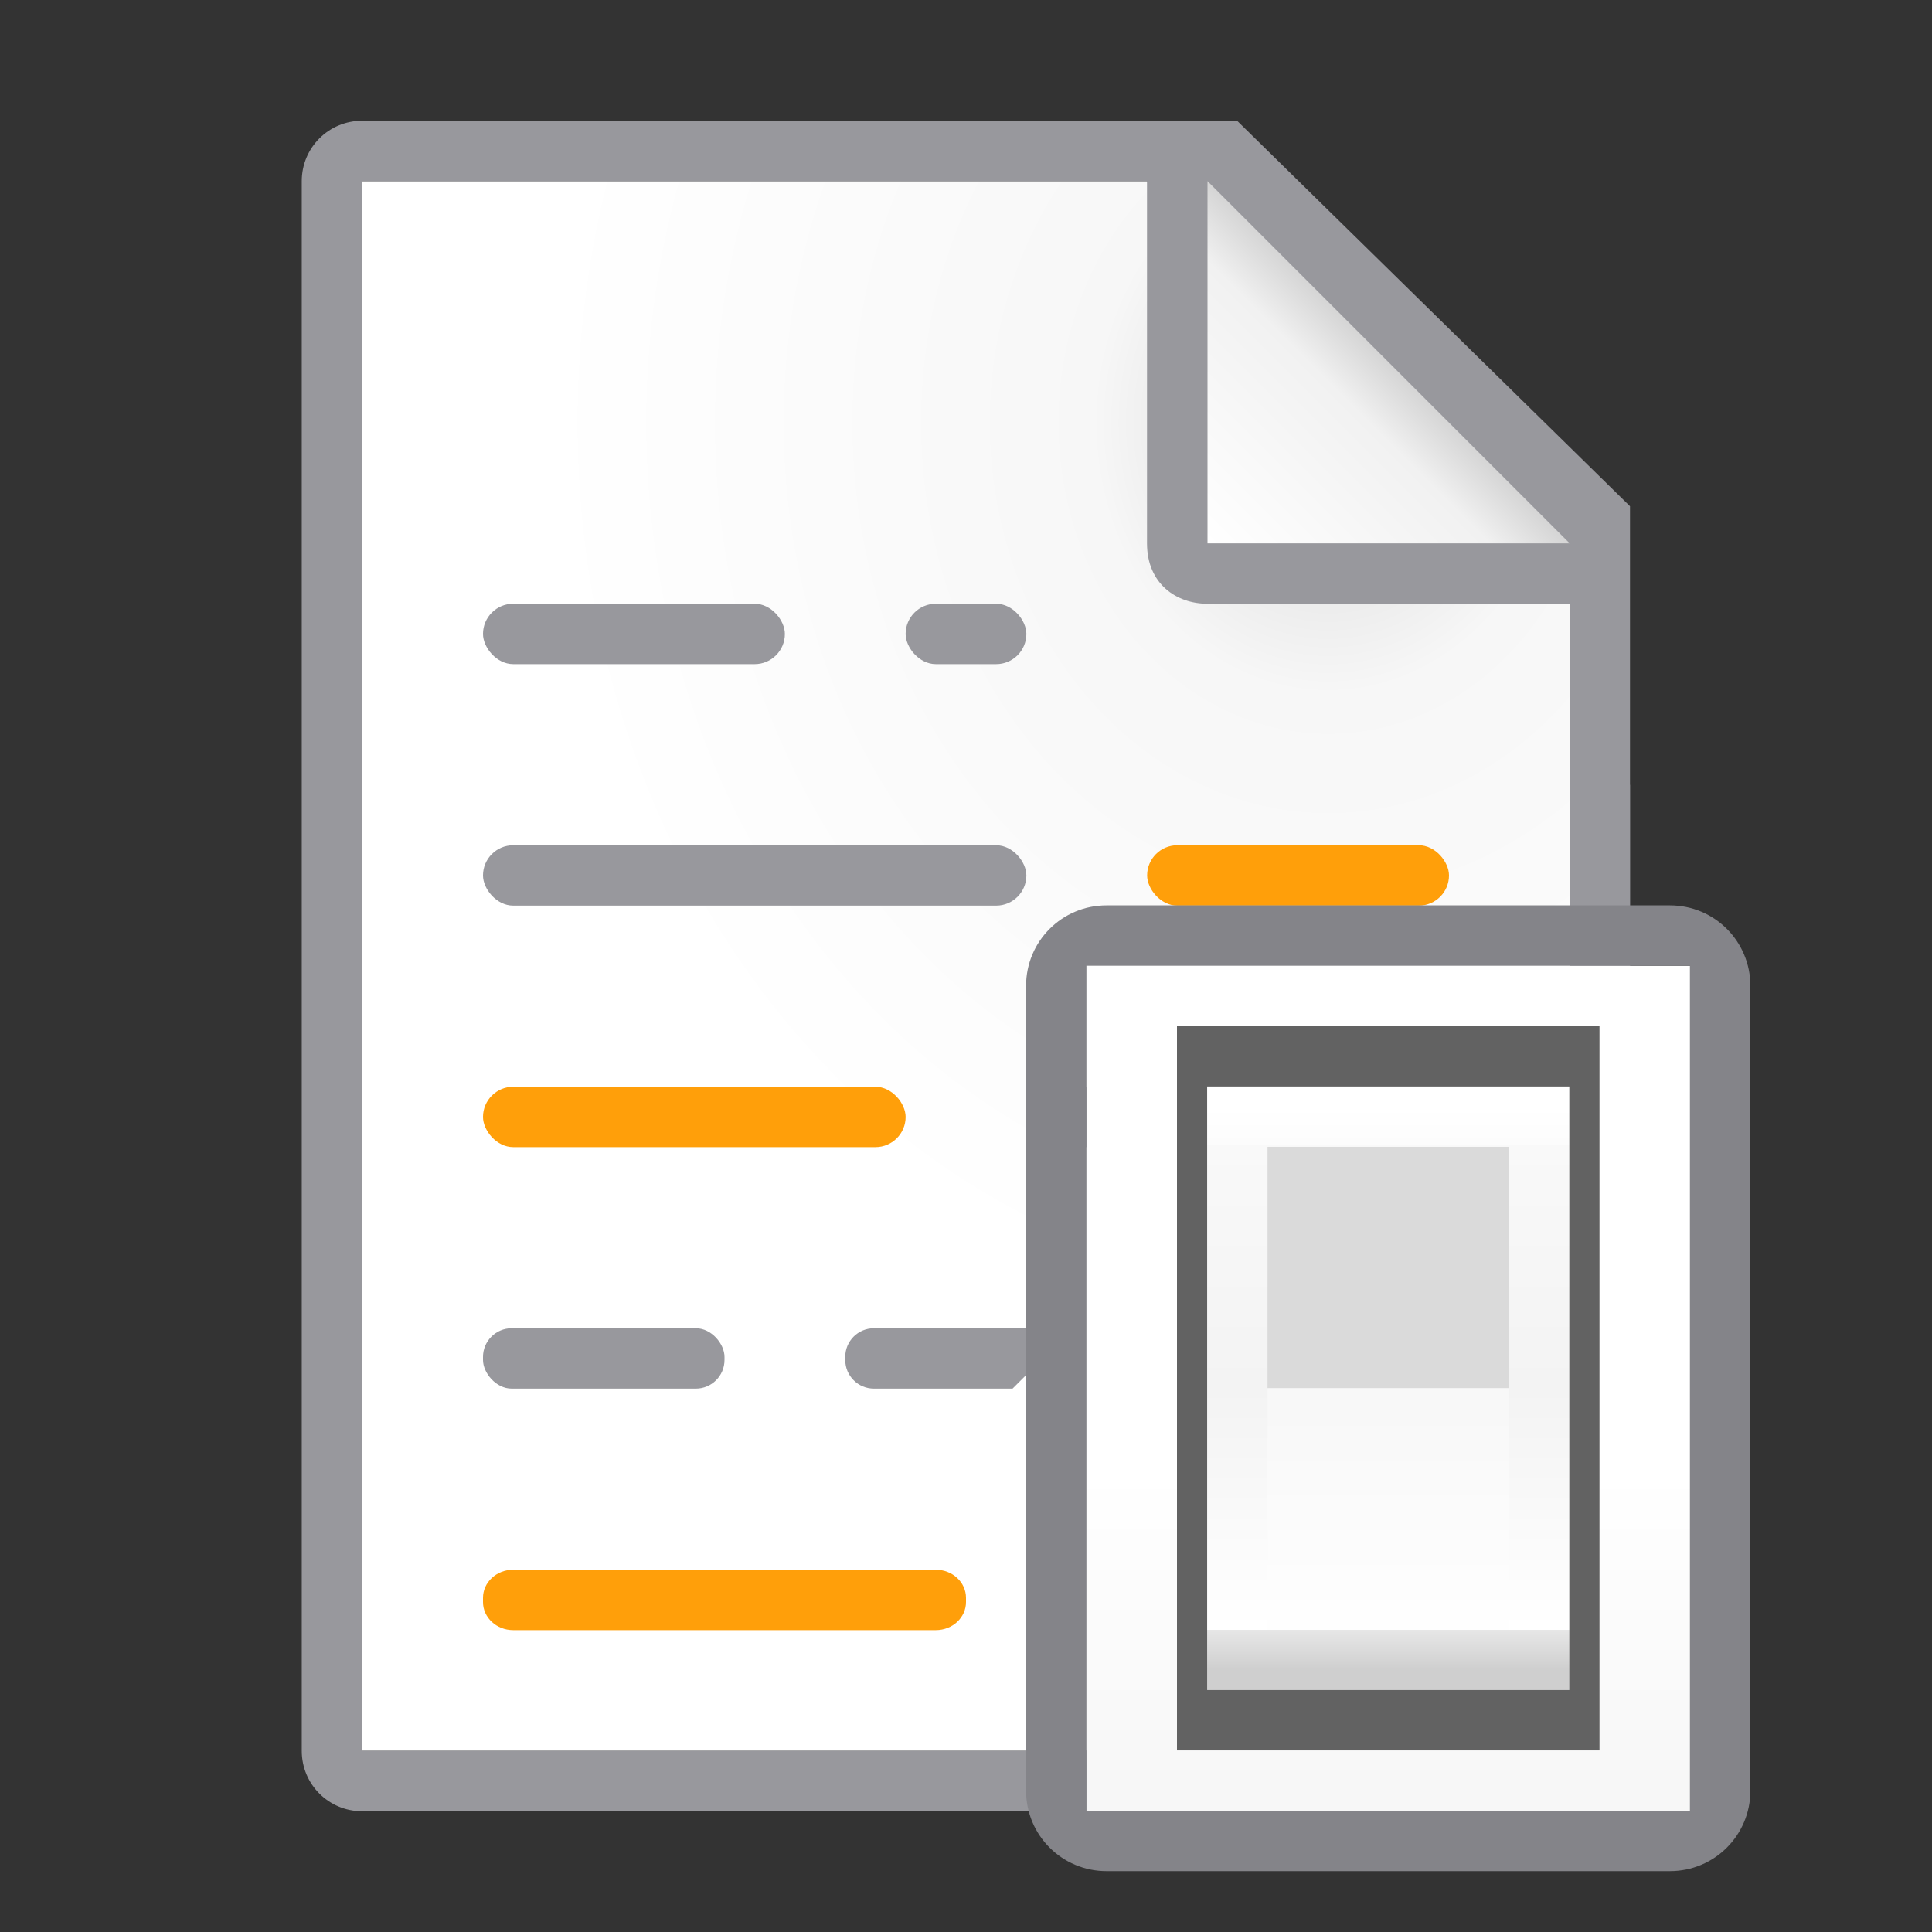 <?xml version="1.0" encoding="UTF-8" standalone="no"?>
<svg
   xmlns:dc="http://purl.org/dc/elements/1.1/"
   xmlns:cc="http://creativecommons.org/ns#"
   xmlns:rdf="http://www.w3.org/1999/02/22-rdf-syntax-ns#"
   xmlns:svg="http://www.w3.org/2000/svg"
   xmlns="http://www.w3.org/2000/svg"
   xmlns:sodipodi="http://sodipodi.sourceforge.net/DTD/sodipodi-0.dtd"
   xmlns:inkscape="http://www.inkscape.org/namespaces/inkscape"
   viewBox="0 0 32 32"
   version="1.1"
   id="svg36"
   sodipodi:docname="accepttrackedchanges.svg"
   inkscape:version="0.92.3 (unknown)"
   inkscape:export-filename="/home/rizmut/Dokumen/Rizmut/Github/libreoffice-style-sukapura/images_sukapura/cmd/32/accepttrackedchanges.png"
   inkscape:export-xdpi="96"
   inkscape:export-ydpi="96">
  <rect x="0" y="0" width="32" height="32" fill="#333333" stroke="none"/>
  <defs
     id="defs40">
    <linearGradient
       id="b"
       gradientUnits="userSpaceOnUse"
       x1="20"
       x2="23"
       y1="9"
       y2="6">
      <stop
         offset="0"
         stop-color="#fff"
         id="stop1004" />
      <stop
         offset=".78"
         stop-color="#f1f1f1"
         id="stop1006" />
      <stop
         offset="1"
         stop-color="#d5d5d5"
         id="stop1008" />
    </linearGradient>
    <radialGradient
       id="a"
       cx="22"
       cy="9.077"
       gradientTransform="matrix(1.3,1e-8,-2e-8,1.5,-6.6,-6.615)"
       gradientUnits="userSpaceOnUse"
       r="10">
      <stop
         offset="0"
         stop-color="#d7d7d7"
         id="stop997" />
      <stop
         offset=".3"
         stop-color="#f7f7f7"
         id="stop999" />
      <stop
         offset="1"
         stop-color="#fff"
         id="stop1001" />
    </radialGradient>
    <linearGradient
       id="a-3"
       gradientUnits="userSpaceOnUse"
       x1="11"
       x2="11"
       y1="21"
       y2="3"
       gradientTransform="translate(2,2)">
      <stop
         offset="0"
         stop-color="#f7f7f7"
         id="stop2-6" />
      <stop
         offset=".222"
         stop-color="#fff"
         id="stop4-7" />
      <stop
         offset=".833"
         stop-color="#fff"
         id="stop6-5" />
      <stop
         offset="1"
         stop-color="#f7f7f7"
         id="stop8" />
    </linearGradient>
    <linearGradient
       id="b-3"
       gradientUnits="userSpaceOnUse"
       x1="12.118"
       x2="12.118"
       y1="17.353"
       y2="5.824"
       gradientTransform="matrix(0.607,0,0,0.607,12.143,10.964)">
      <stop
         offset="0"
         stop-color="#cfcfcf"
         id="stop11-5" />
      <stop
         offset="0.071"
         stop-color="#e7e7e7"
         id="stop13-6" />
      <stop
         offset="0.071"
         stop-color="#fff"
         id="stop15" />
      <stop
         offset=".5"
         stop-color="#f3f3f3"
         id="stop17" />
      <stop
         offset="0.933"
         stop-color="#f9f9f9"
         id="stop19" />
      <stop
         offset="0.933"
         stop-color="#fcfcfc"
         id="stop21" />
      <stop
         offset="1"
         stop-color="#fff"
         id="stop23" />
    </linearGradient>
    <linearGradient
       id="c"
       gradientUnits="userSpaceOnUse"
       x1="12"
       x2="12"
       y1="12"
       y2="17"
       gradientTransform="matrix(0.607,0,0,0.607,12.143,10.964)">
      <stop
         offset="0"
         stop-color="#f8f8f8"
         id="stop26" />
      <stop
         offset="1"
         stop-color="#fff"
         id="stop28" />
    </linearGradient>
  </defs>
  <sodipodi:namedview
     pagecolor="#ffffff"
     bordercolor="#666666"
     borderopacity="1"
     objecttolerance="10"
     gridtolerance="10"
     guidetolerance="10"
     inkscape:pageopacity="0"
     inkscape:pageshadow="2"
     inkscape:window-width="1366"
     inkscape:window-height="699"
     id="namedview38"
     showgrid="true"
     inkscape:zoom="20.85965"
     inkscape:cx="10.695635"
     inkscape:cy="11.237225"
     inkscape:window-x="0"
     inkscape:window-y="0"
     inkscape:window-maximized="1"
     inkscape:current-layer="g24"
     inkscape:snap-global="true">
    <inkscape:grid
       type="xygrid"
       id="grid1653" />
  </sodipodi:namedview>
  <path
     style="fill:url(#a)"
     d="M 6,3 V 29 H 26 V 14.189 10 L 19,3 Z M 25.998,26.066 26,29 h -0.002 z"
     id="path1011"
     inkscape:connector-curvature="0"
     sodipodi:nodetypes="ccccccccccc" />
  <path
     style="fill:#98989d;fill-opacity:1"
     d="M 5.998 2 C 5.444 2 4.998 2.446 4.998 3 L 4.998 29 C 4.998 29.554 5.444 30 5.998 30 L 13 30 L 13.482 30 L 22.088 30 L 24 30 L 25.998 30 C 26.552 30 26.891 29.543 26.998 29 L 26.998 26 L 27 26 L 27 13 L 26.998 13 L 26.998 8.385 L 20.49 2 L 5.998 2 z M 5.998 3 L 18.998 3 L 18.998 9 C 18.998 9.673 19.489 10 19.998 10 L 25.998 10 L 25.998 14.189 C 25.998 14.189 26 14.189 26 14.189 L 26 26 L 26.064 26 L 25.998 26.066 L 25.998 29 L 24 29 L 23.082 29 L 13.729 29 L 13 29 L 5.998 29 L 5.998 3 z "
     id="path4" />
  <rect
     fill="#808080"
     height="1"
     ry=".5"
     width="5"
     x="8"
     y="10"
     id="rect14"
     style="fill:#98989d;fill-opacity:1" />
  <rect
     fill="#808080"
     height="1"
     ry=".5"
     width="9"
     x="8"
     y="14"
     id="rect16"
     style="fill:#98989d;fill-opacity:1" />
  <g
     id="g24"
     style="fill:#ff9f0a;fill-opacity:1"
     fill="#d65532">
    <rect
       height="1"
       ry=".5"
       width="5"
       x="19"
       y="14"
       id="rect18"
       style="fill:#ff9f0a;fill-opacity:1" />
    <rect
       height="1"
       ry=".5"
       width="7"
       x="8"
       y="18"
       id="rect20"
       style="fill:#ff9f0a;fill-opacity:1" />
    <path
       inkscape:connector-curvature="0"
       style="opacity:1;fill:#ff9f0a;fill-opacity:1;stroke:none;stroke-width:1;stroke-linecap:round;stroke-linejoin:round;stroke-miterlimit:4;stroke-dasharray:none;stroke-opacity:0"
       d="M 8.5,26 C 8.223,26 8,26.208 8,26.465 v 0.07 C 8,26.792 8.223,27 8.5,27 h 7 c 0.277,0 0.5,-0.208 0.5,-0.465 v -0.07 C 16,26.208 15.777,26 15.5,26 Z"
       id="rect893" />
  </g>
  <g
     fill="#808080"
     id="g34">
    <rect
       height="1"
       ry=".475"
       width="4"
       x="8"
       y="22"
       id="rect26"
       style="fill:#98989d;fill-opacity:1" />
    <path
       style="fill:#98989d;fill-opacity:1"
       d="M 14.475 22 C 14.212 22 14 22.212 14 22.475 L 14 22.525 C 14 22.788 14.212 23 14.475 23 L 16.771 23 L 17.725 22.047 C 17.664 22.019 17.597 22 17.525 22 L 14.475 22 z "
       id="rect28" />
    <rect
       height="1"
       ry=".475"
       width="4"
       x="17"
       y="18"
       id="rect30"
       style="fill:#98989d;fill-opacity:1" />
    <rect
       height="1"
       ry=".5"
       width="2"
       x="15"
       y="10"
       id="rect32"
       style="fill:#98989d;fill-opacity:1" />
  </g>
  <path
     inkscape:connector-curvature="0"
     style="fill:url(#b);fill-rule:evenodd"
     d="m 20,9 h 6 L 20,3 Z"
     id="path1015" />
  <g
     transform="matrix(1.333,0,0,1.333,-3,-1)"
     id="g895">
    <path
       id="path31"
       d="m 15.75,12.75 h 7.5 v 10.5 h -7.5 z"
       style="fill:url(#a-3)"
       inkscape:connector-curvature="0"
       sodipodi:nodetypes="ccccc" />
    <path
       id="path33"
       d="m 16,12 c -0.554,0 -1,0.446 -1,1 v 10 c 0,0.554 0.446,1 1,1 h 7 c 0.554,0 1,-0.446 1,-1 V 13 c 0,-0.554 -0.446,-1 -1,-1 z m -0.25,0.75 h 7.5 v 10.5 h -7.5 z"
       style="fill:#848489"
       inkscape:connector-curvature="0"
       sodipodi:nodetypes="sssssssssccccc" />
    <path
       id="path35"
       d="m 16.875,13.5 h 5.25 v 9 h -5.25 z"
       style="fill:#626262;stroke-width:0.607"
       inkscape:connector-curvature="0"
       sodipodi:nodetypes="ccccc" />
    <path
       id="path37"
       d="m 17.25,14.25 h 4.5 v 7.5 h -4.5 z"
       style="fill:url(#b-3);stroke-width:0.607"
       inkscape:connector-curvature="0"
       sodipodi:nodetypes="ccccc" />
    <path
       id="path39"
       d="m 18,15 h 3 L 21,18 h -3 z"
       style="fill:#dadada;stroke-width:0.607"
       inkscape:connector-curvature="0"
       sodipodi:nodetypes="ccccc" />
    <path
       id="path41"
       d="m 18,18 h 3 v 3 h -3 z"
       style="fill:url(#c);stroke-width:0.607"
       inkscape:connector-curvature="0"
       sodipodi:nodetypes="ccccc" />
  </g>
</svg>
